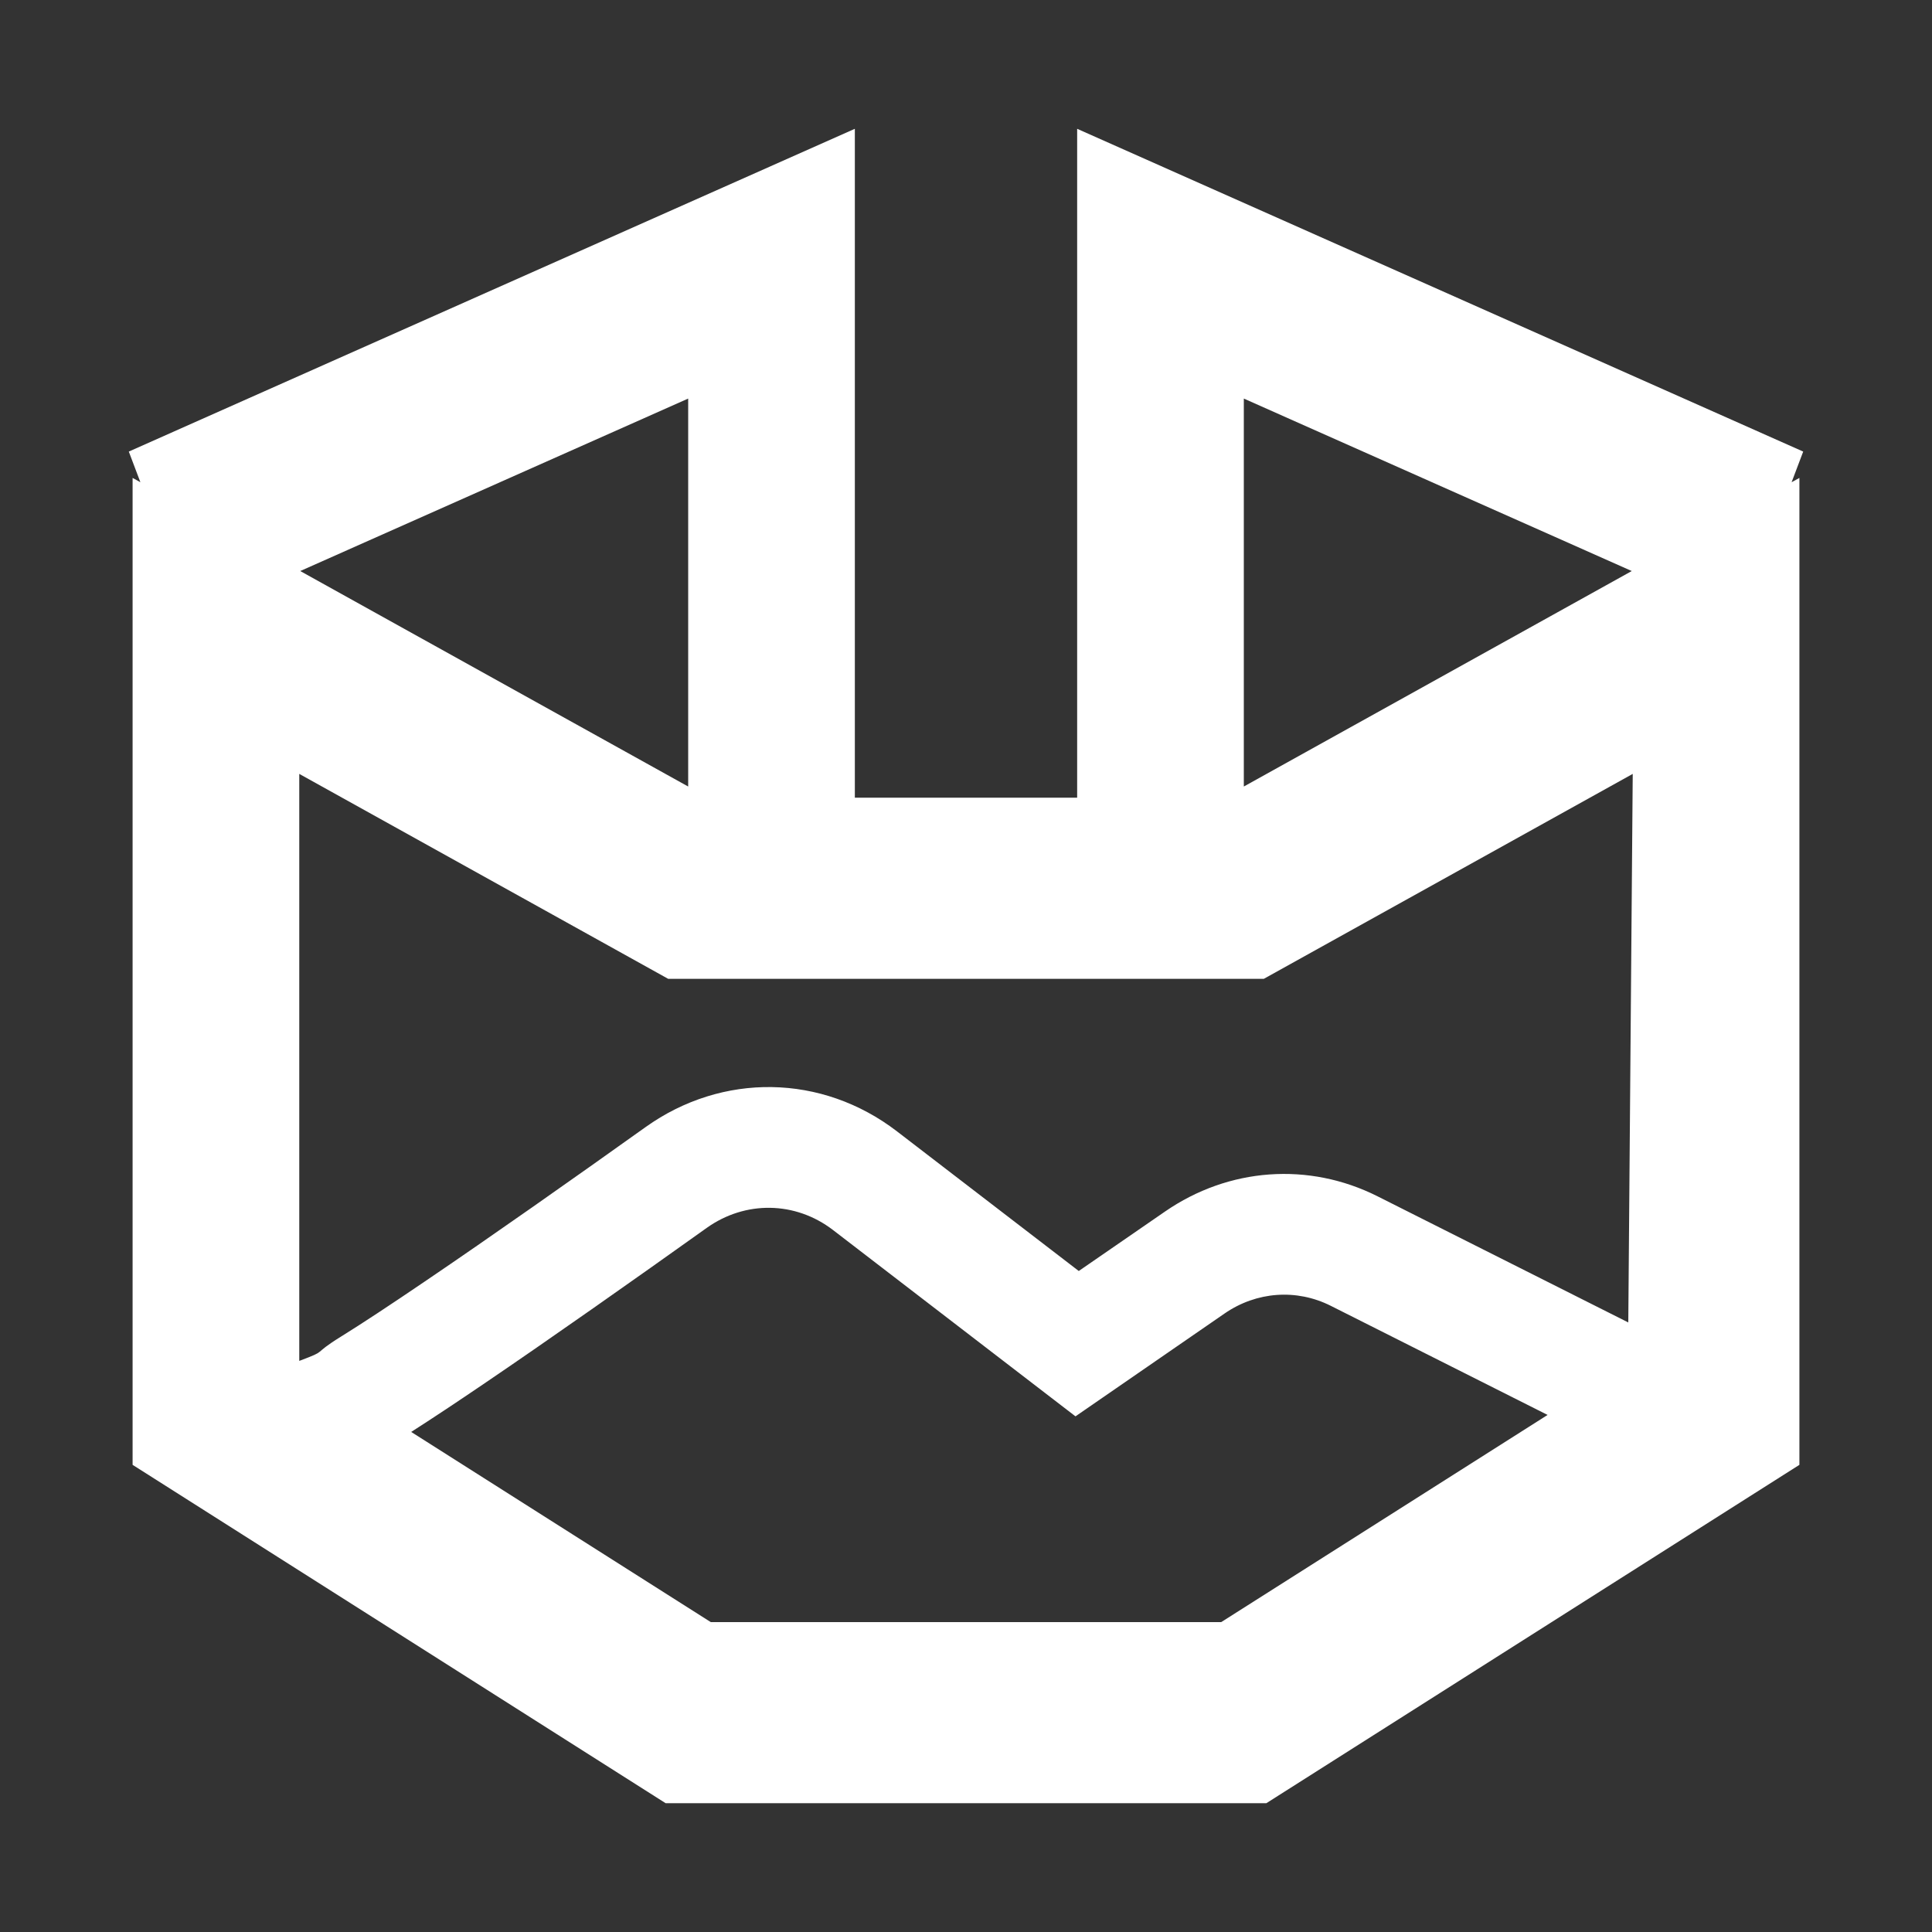 <svg width="30" height="30" viewBox="0 0 30 30" fill="none" xmlns="http://www.w3.org/2000/svg">
<rect x="0" y="0" width="30" height="30" fill="#333333" stroke="none"/>
<path fill-rule="evenodd" clip-rule="evenodd" d="M13.274 12.386V2L2 7.012L2.18 7.488L2.059 7.421V22.746L10.336 28H19.664L27.941 22.746V7.421L27.82 7.488L28 7.012L16.726 2V12.386H13.274ZM19.314 6.189L25.338 8.867L19.314 12.213V6.189ZM10.686 12.213V6.189L4.662 8.867L10.686 12.213ZM4.647 21.132V12.017L10.375 15.199H19.625L25.353 12.017L25.284 20.535L21.39 18.576C20.324 18.04 19.081 18.129 18.09 18.813L16.751 19.736L13.93 17.569C12.763 16.672 11.214 16.652 10.025 17.501C8.904 18.301 7.625 19.202 6.593 19.901C6.076 20.252 5.63 20.547 5.299 20.752C4.813 21.053 5.114 20.956 4.647 21.132ZM6.385 22.235L11.037 25.188H18.963L24.031 21.971L20.665 20.277C20.132 20.009 19.511 20.054 19.015 20.396L16.7 21.993L12.934 19.099C12.351 18.652 11.573 18.639 10.972 19.068C9.847 19.871 8.555 20.781 7.507 21.492C7.09 21.775 6.706 22.03 6.385 22.235Z" fill="#ffffff"/>
</svg>
